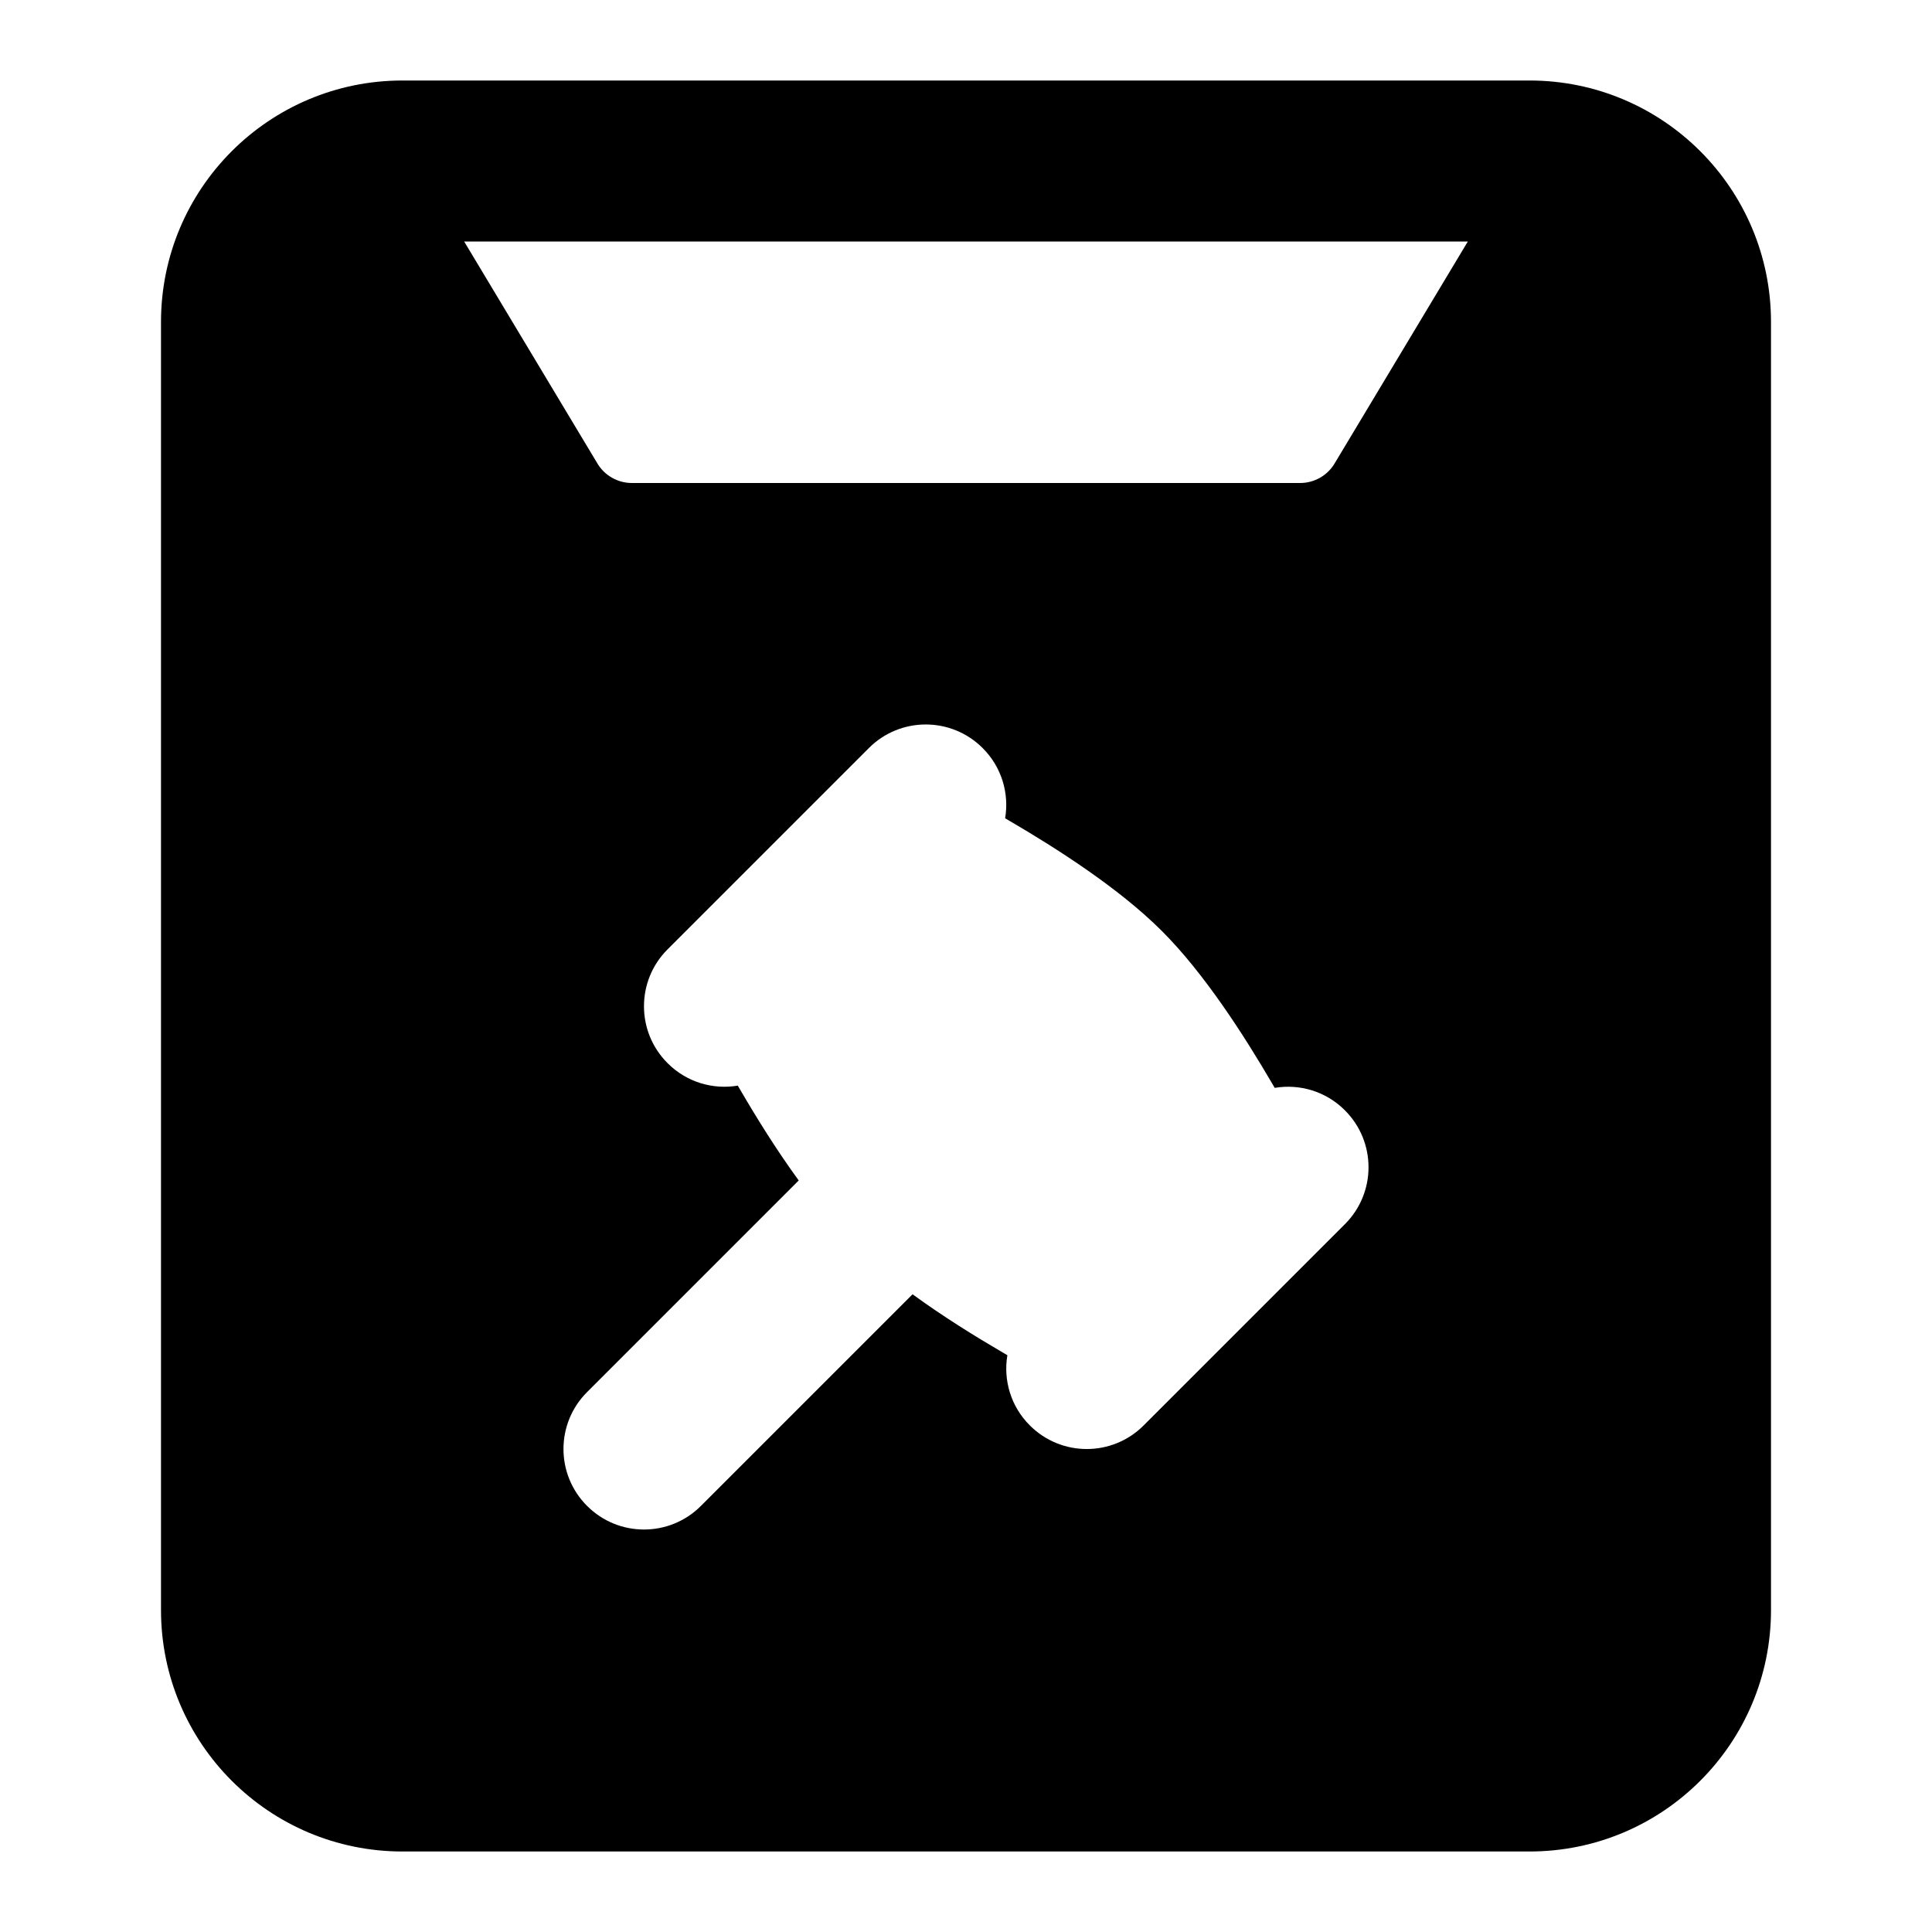 <svg width="24" height="24" viewBox="0 0 24 24" xmlns="http://www.w3.org/2000/svg">
    <path fill-rule="evenodd" clip-rule="evenodd" d="M7.421 5.757L5.766 3H18.234L16.579 5.757C16.489 5.908 16.326 6 16.151 6H7.849C7.674 6 7.511 5.908 7.421 5.757ZM5 1C3.343 1 2 2.343 2 4V20C2 21.657 3.343 23 5 23H19C20.657 23 22 21.657 22 20V4C22 2.343 20.657 1 19 1H5ZM12.207 9.293C12.445 9.53 12.538 9.858 12.486 10.165L12.544 10.199C13.126 10.539 13.905 11.036 14.434 11.566C14.964 12.095 15.461 12.874 15.801 13.456L15.835 13.514C16.142 13.462 16.47 13.555 16.707 13.793C17.098 14.183 17.098 14.817 16.707 15.207L14.207 17.707C13.817 18.098 13.183 18.098 12.793 17.707C12.555 17.47 12.462 17.142 12.514 16.835L12.456 16.801C12.12 16.605 11.717 16.356 11.336 16.078L8.707 18.707C8.317 19.098 7.683 19.098 7.293 18.707C6.902 18.317 6.902 17.683 7.293 17.293L9.922 14.664C9.644 14.283 9.395 13.88 9.199 13.544L9.165 13.486C8.858 13.538 8.53 13.445 8.293 13.207C7.902 12.817 7.902 12.183 8.293 11.793L10.793 9.293C11.183 8.902 11.817 8.902 12.207 9.293Z"/>
</svg>
